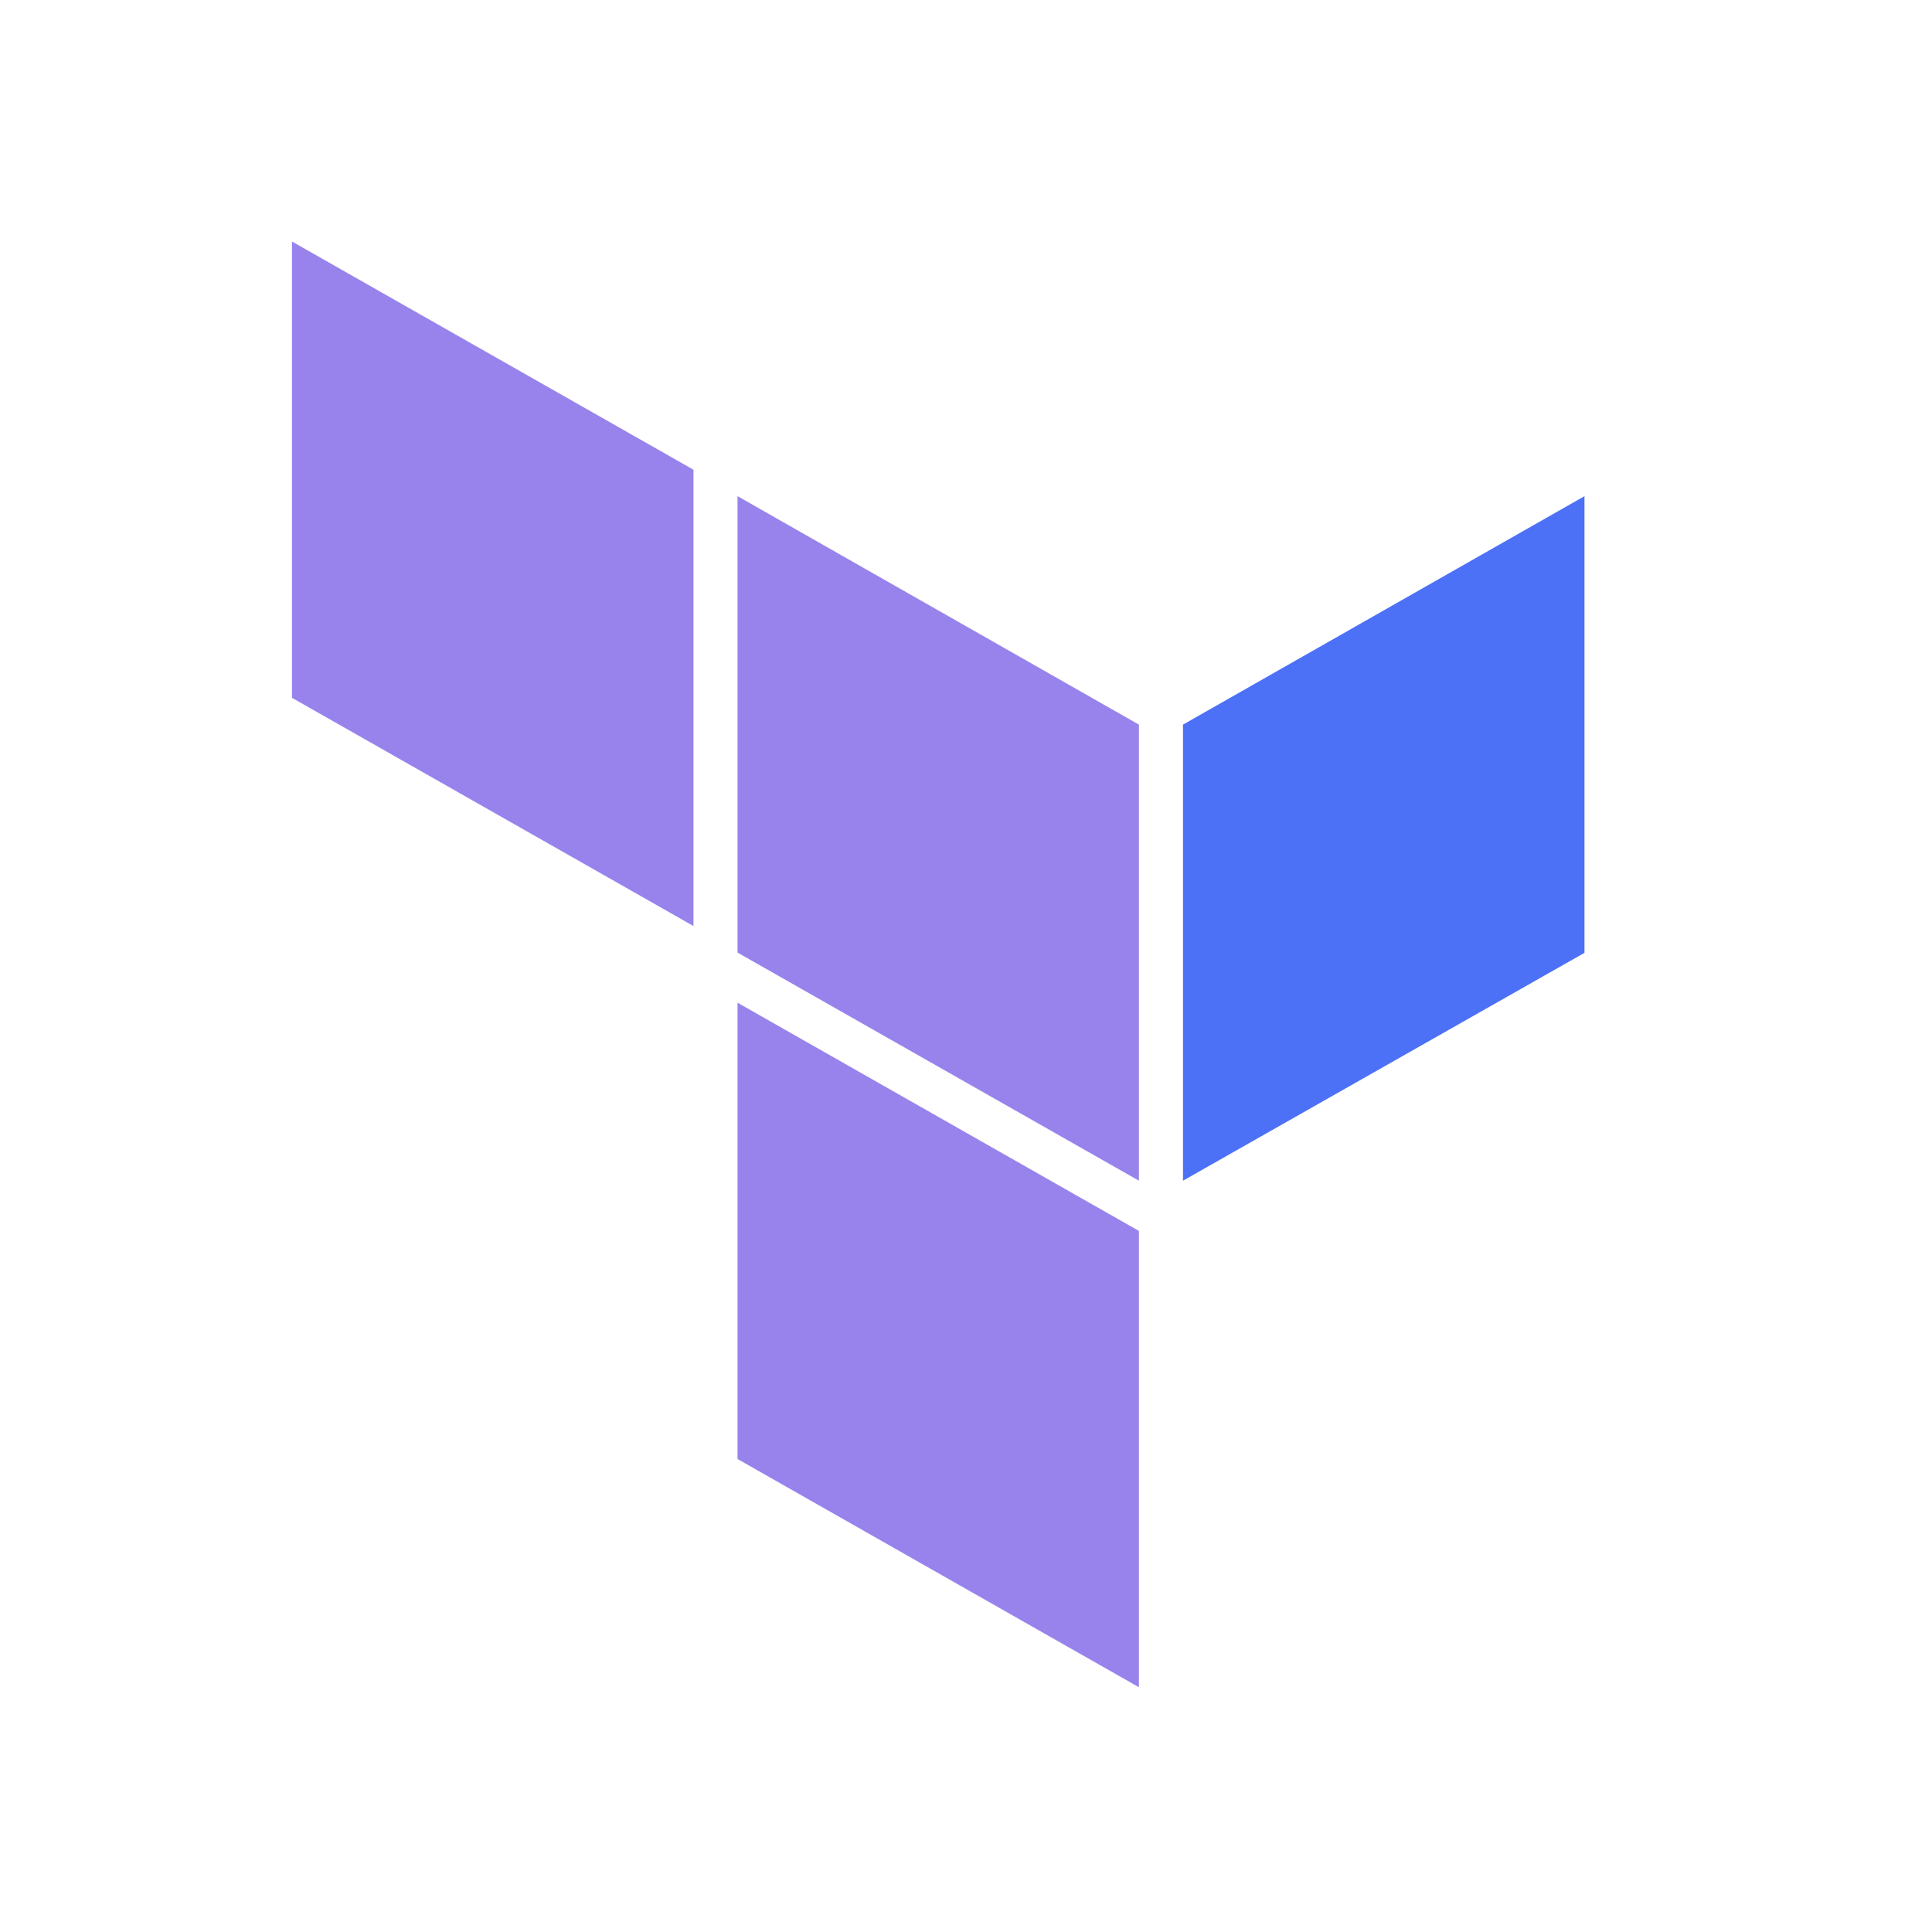 <svg width="16" height="16" viewBox="0 0 16 16" fill="none" xmlns="http://www.w3.org/2000/svg">
<g id="terraform">
<g id="logo-hashicorp-3f10732f">
<path id="Path" fill-rule="evenodd" clip-rule="evenodd" d="M9.797 6.001V9.778L13.122 7.891V4.109L9.797 6.001Z" fill="#4C71F6"/>
<path id="Path_2" fill-rule="evenodd" clip-rule="evenodd" d="M6.108 4.109L9.432 6.001V9.778L6.108 7.889L6.108 4.109Z" fill="#9883EC"/>
<path id="Shape" fill-rule="evenodd" clip-rule="evenodd" d="M2.418 2V5.779L5.743 7.669V3.89L2.418 2ZM6.108 12.083L9.432 13.973V10.194L6.108 8.304V12.083V12.083Z" fill="#9883EC"/>
</g>
</g>
</svg>

